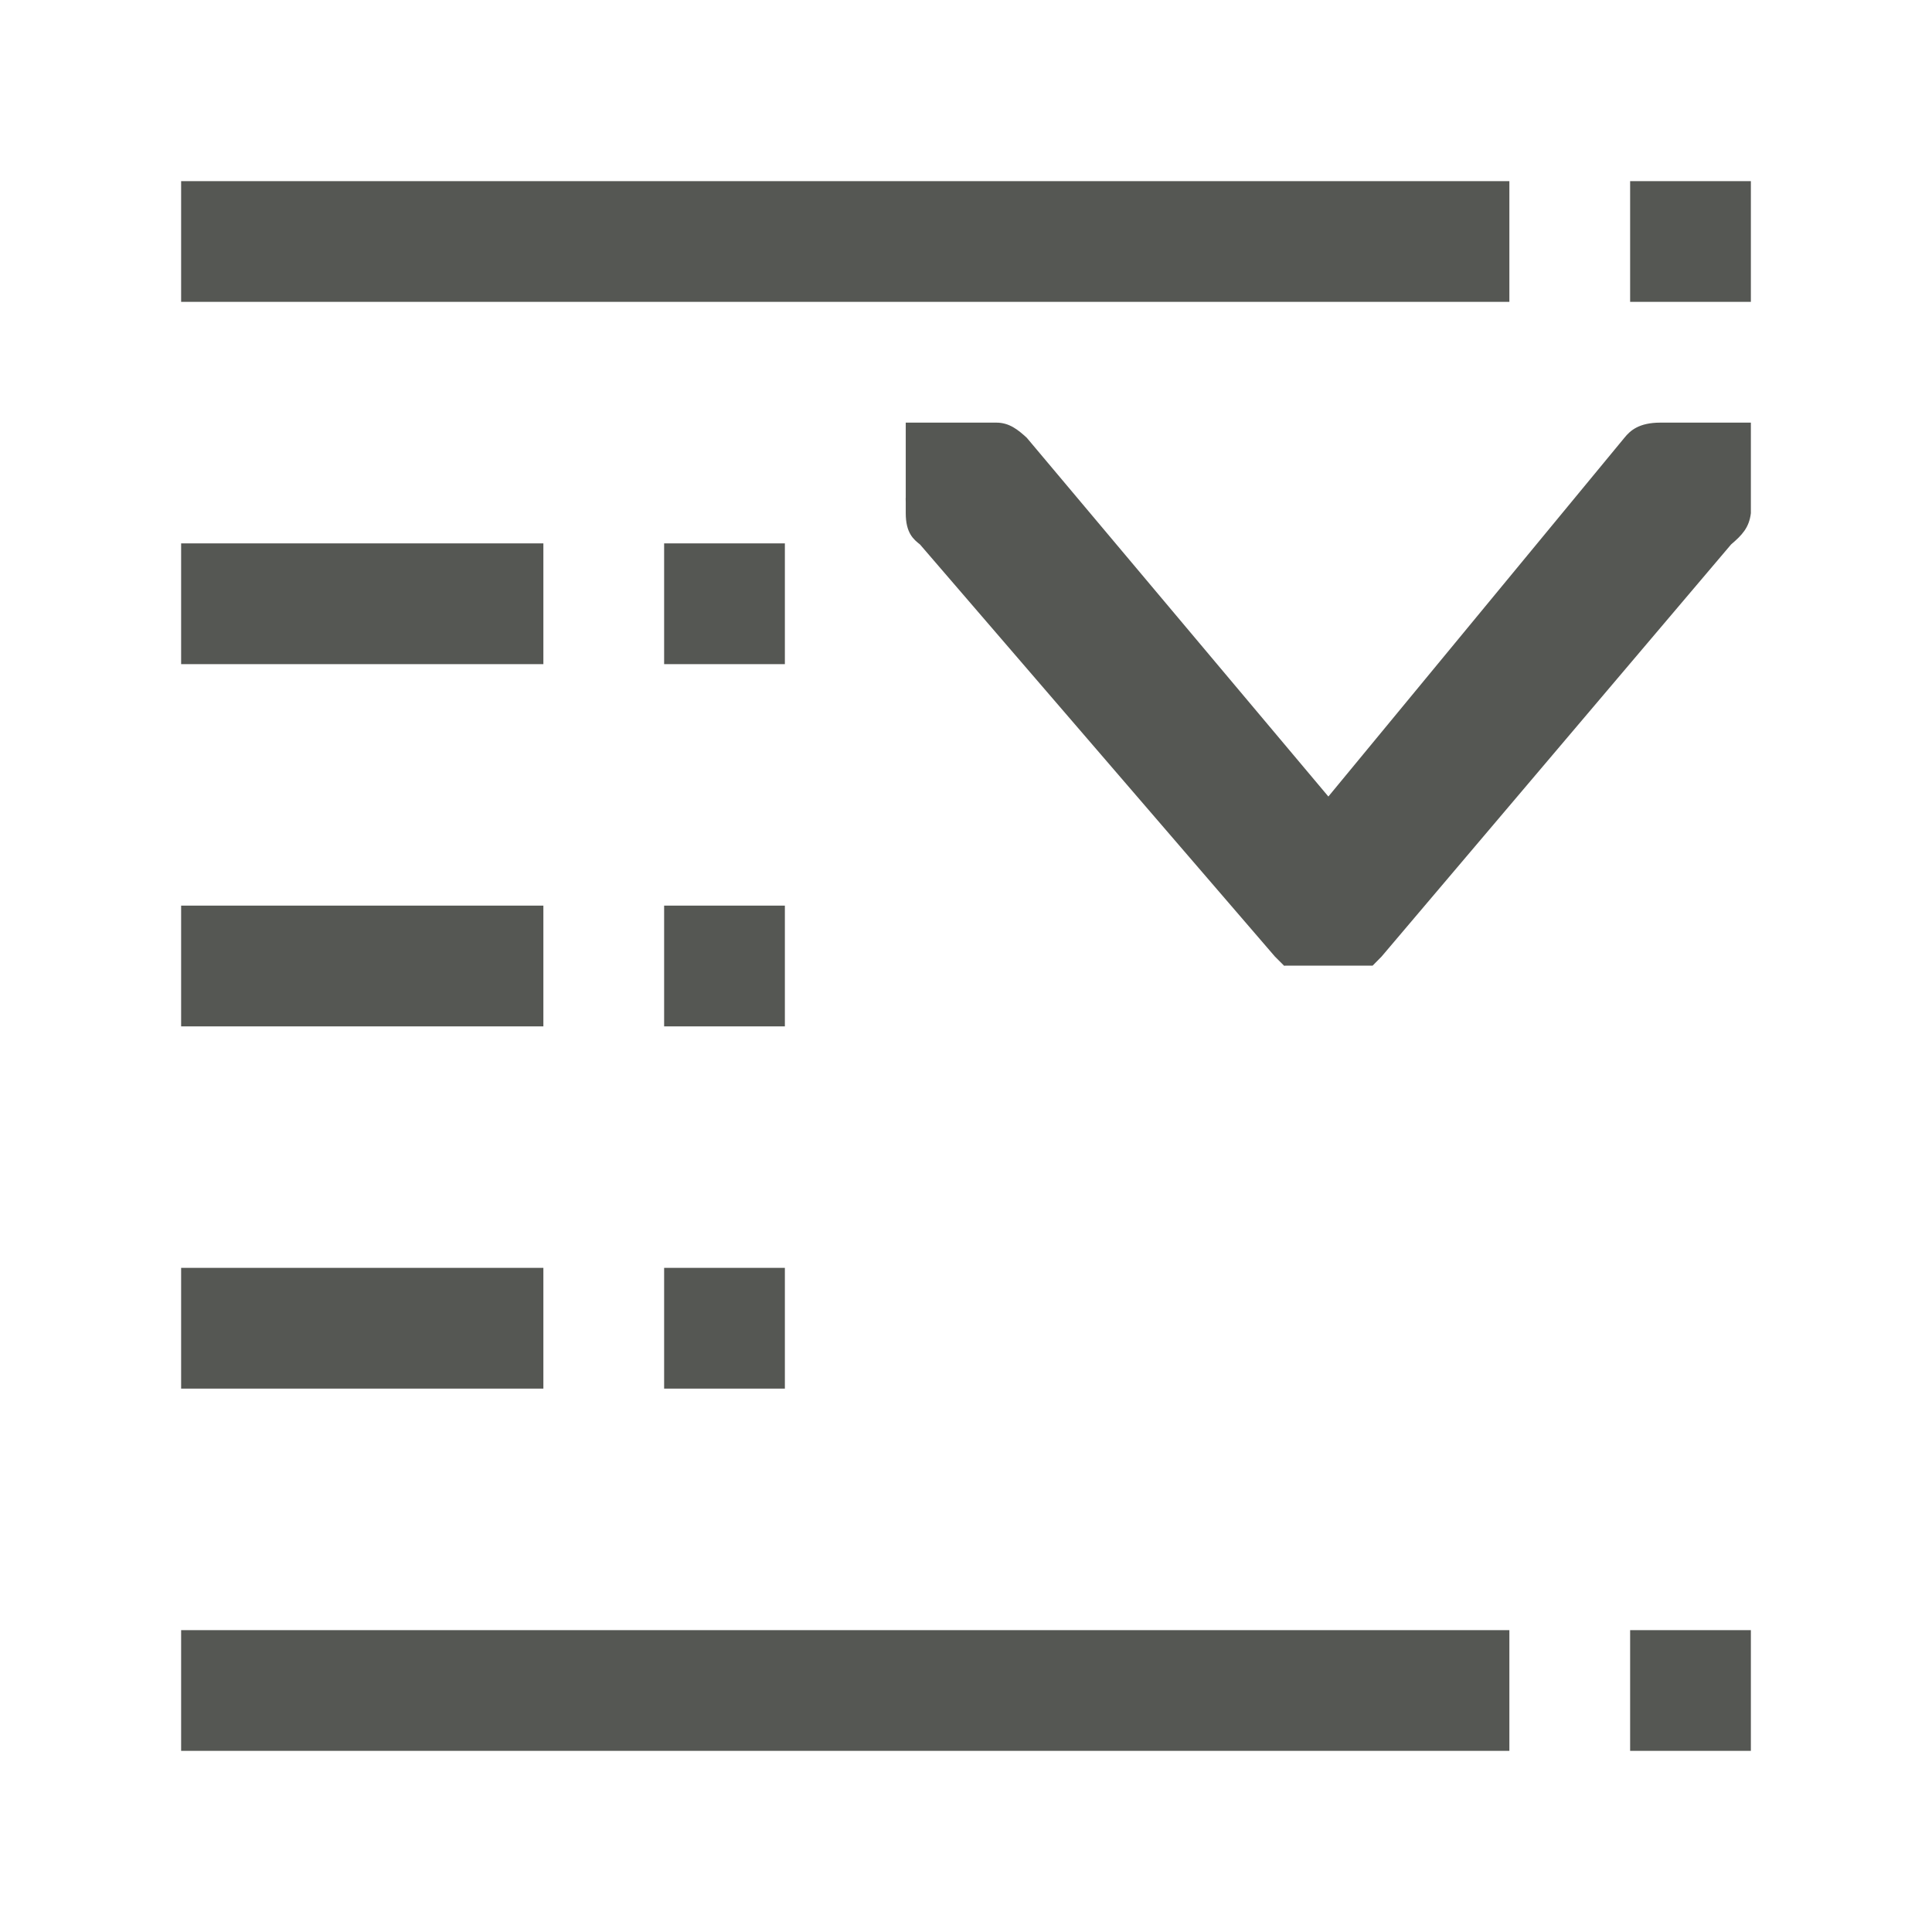 <svg height="32" viewBox="0 0 32 32" width="32" xmlns="http://www.w3.org/2000/svg"><path d="m29 3v2h-2v-2zm-4 0v2h-22v-2zm4 4v1.5c-.029.239-.145.362-.328.518l-5.789 6.826-.148.15h-1.439c-.01 0-.018.002-.027.002l-.152-.152-5.879-6.826c-.105-.083-.236-.187-.236-.518v-.174c.002-.03-.004-.058 0-.088v-1.238h1.5c.216 0 .359.118.504.25l4.996 5.943 4.904-5.943c.096-.118.239-.25.596-.25zm-16 2v2h-2v-2zm-4 0v2h-6v-2zm4 6v2h-2v-2zm-4 0v2h-6v-2zm4 6v2h-2v-2zm-4 0v2h-6v-2zm20 6v2h-2v-2zm-4 0v2h-22v-2z" fill="#555753" stroke-width="1.333"/></svg>